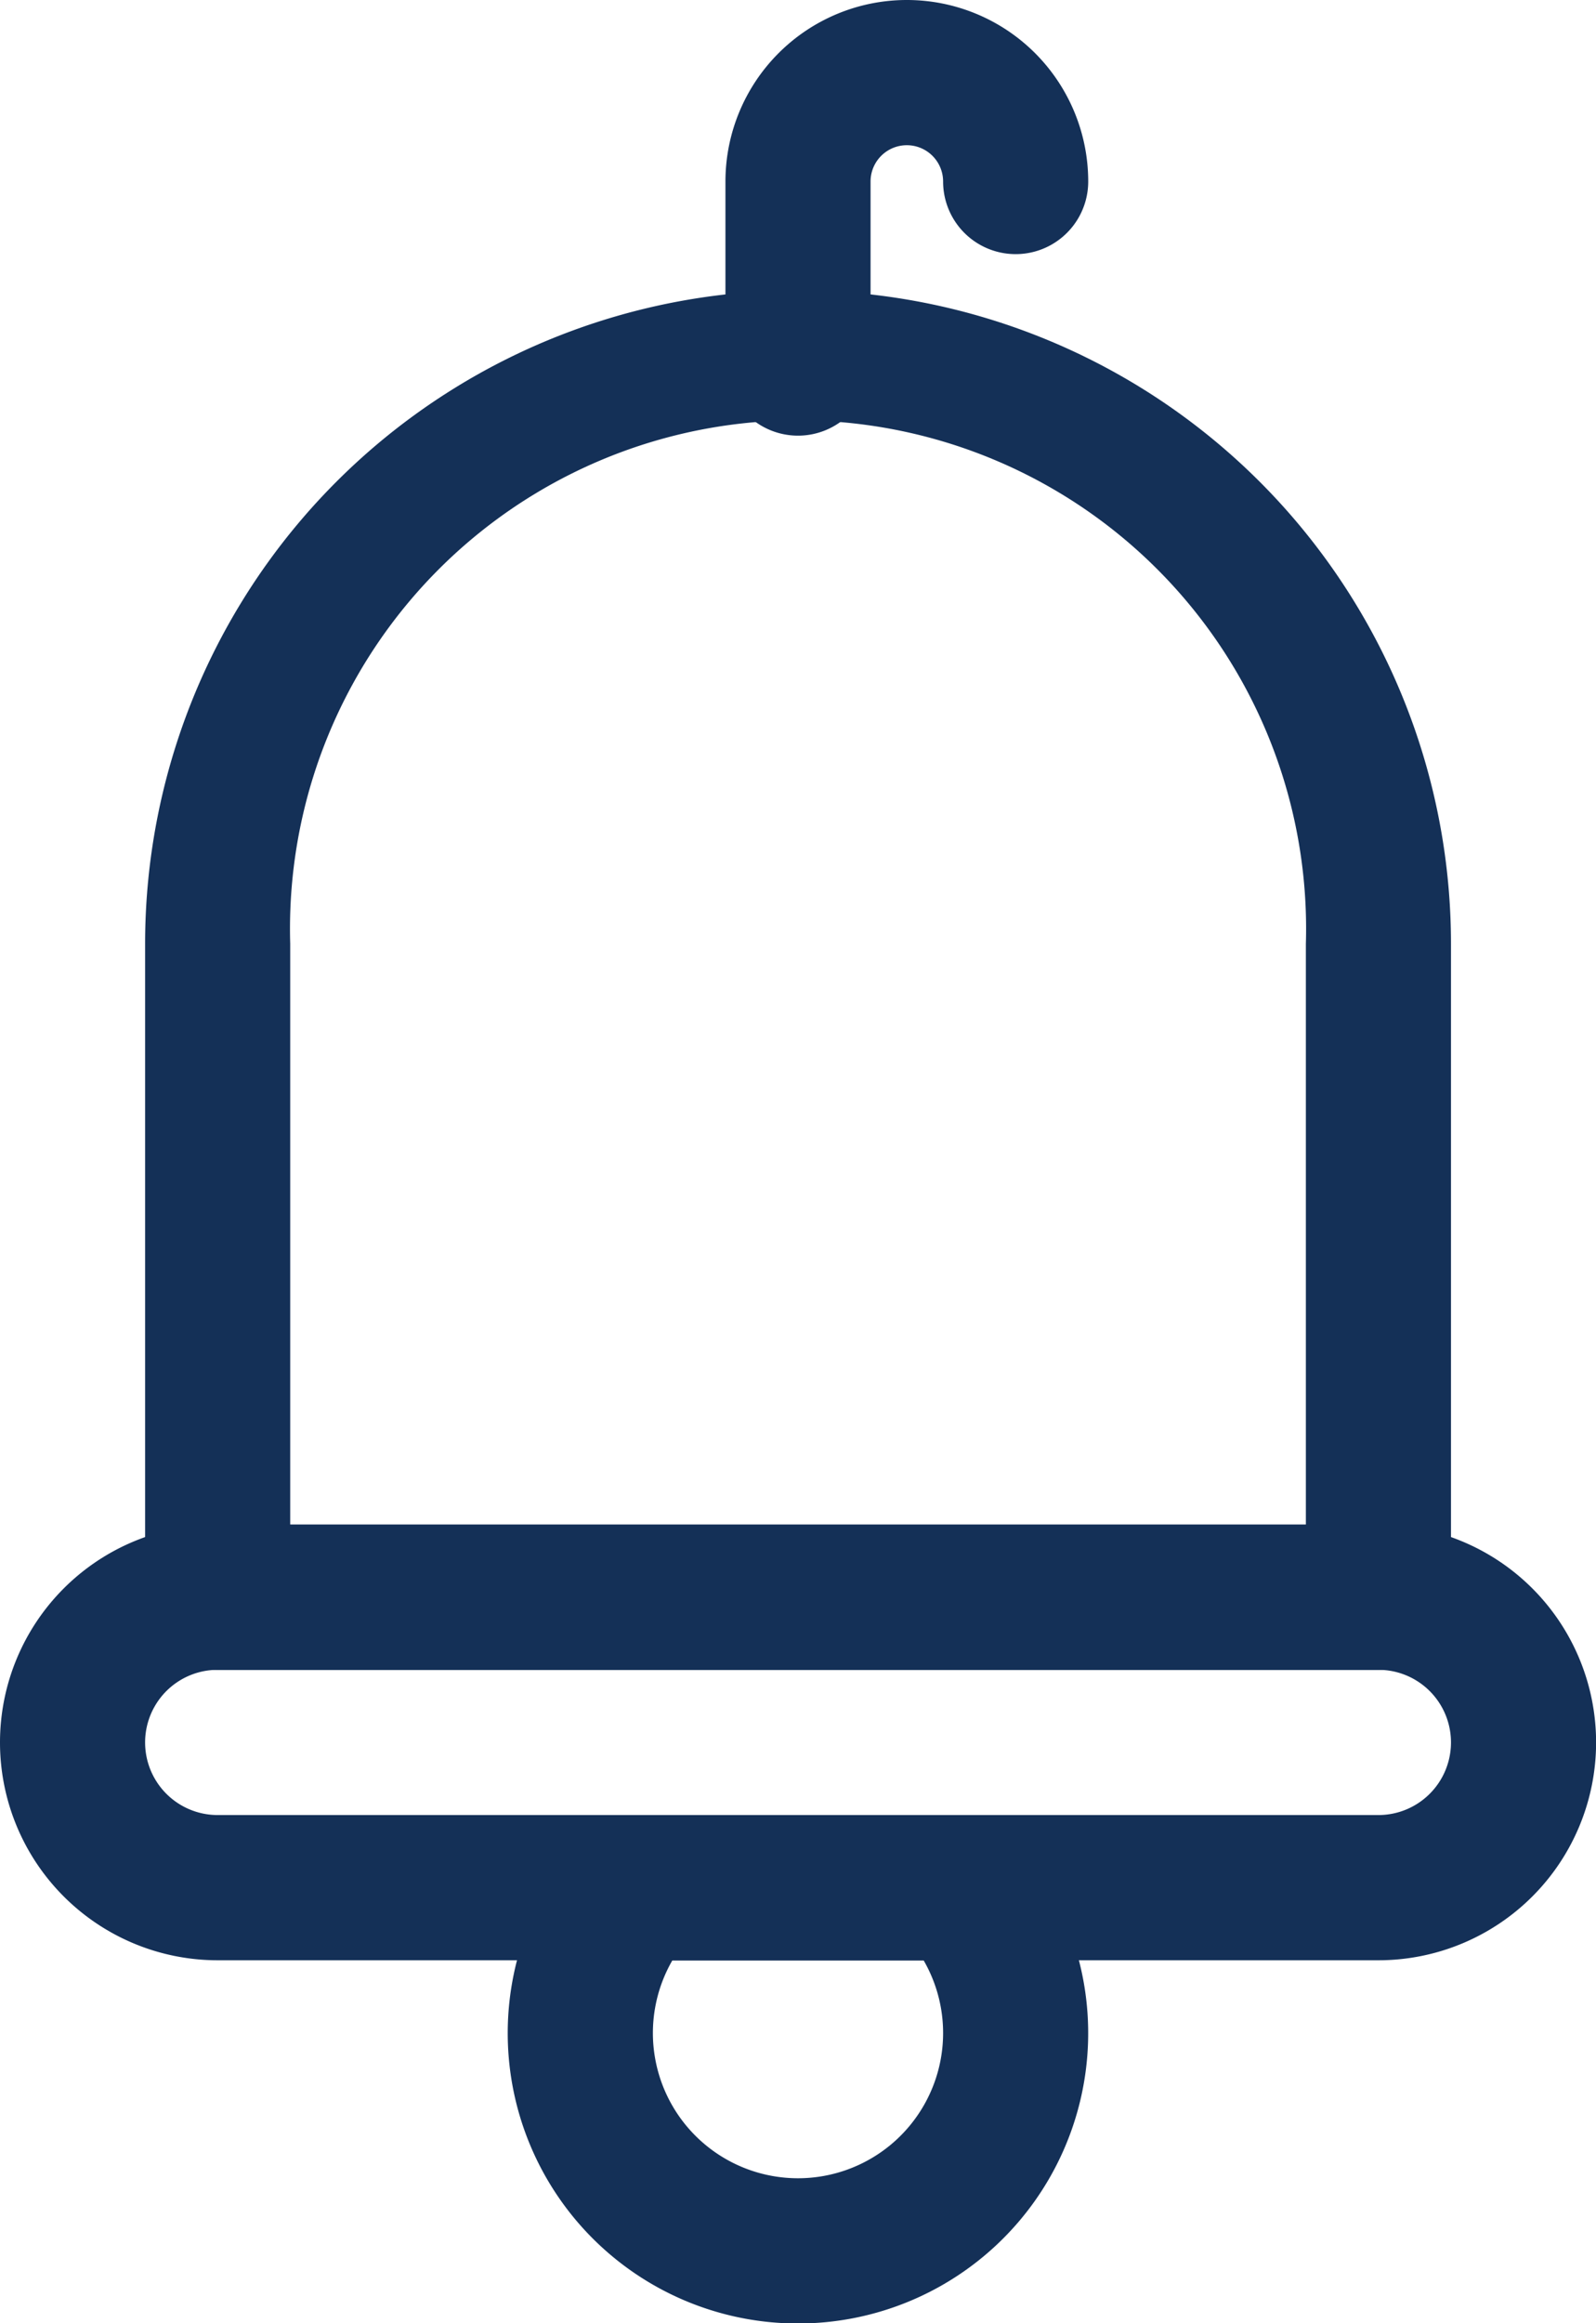 <svg xmlns="http://www.w3.org/2000/svg" width="17.906" height="26.045" viewBox="0 0 17.906 26.045">
  <g id="notification-icon" transform="translate(-80)">
    <path id="Path_2957" data-name="Path 2957" d="M125.837,79.465H112.814a.814.814,0,0,1-.814-.814V71.325a7.325,7.325,0,1,1,14.651,0v7.325A.814.814,0,0,1,125.837,79.465Zm-12.209-1.628h11.395V71.325a5.7,5.7,0,1,0-11.395,0Z" transform="translate(-30.372 -60.744)" fill="#143057"/>
    <path id="Path_2958" data-name="Path 2958" d="M95.465,340.884H82.442a2.442,2.442,0,0,1,0-4.884H95.465a2.442,2.442,0,0,1,0,4.884Zm-13.023-3.256a.814.814,0,1,0,0,1.628H95.465a.814.814,0,1,0,0-1.628Z" transform="translate(0 -318.908)" fill="#143057"/>
    <path id="Path_2959" data-name="Path 2959" d="M240.814,4.884A.814.814,0,0,1,240,4.07V2.035a2.035,2.035,0,0,1,4.07,0,.814.814,0,0,1-1.628,0,.407.407,0,1,0-.814,0V4.07A.814.814,0,0,1,240.814,4.884Z" transform="translate(-151.861)" fill="#143057"/>
    <path id="Path_2960" data-name="Path 2960" d="M195.256,405.7a3.255,3.255,0,0,1-2.426-5.427.814.814,0,0,1,.606-.271h3.639a.814.814,0,0,1,.606.271,3.255,3.255,0,0,1-2.426,5.427Zm-1.41-4.07a1.628,1.628,0,1,0,2.82,0Z" transform="translate(-106.303 -379.652)" fill="#143057"/>
  </g>
</svg>
